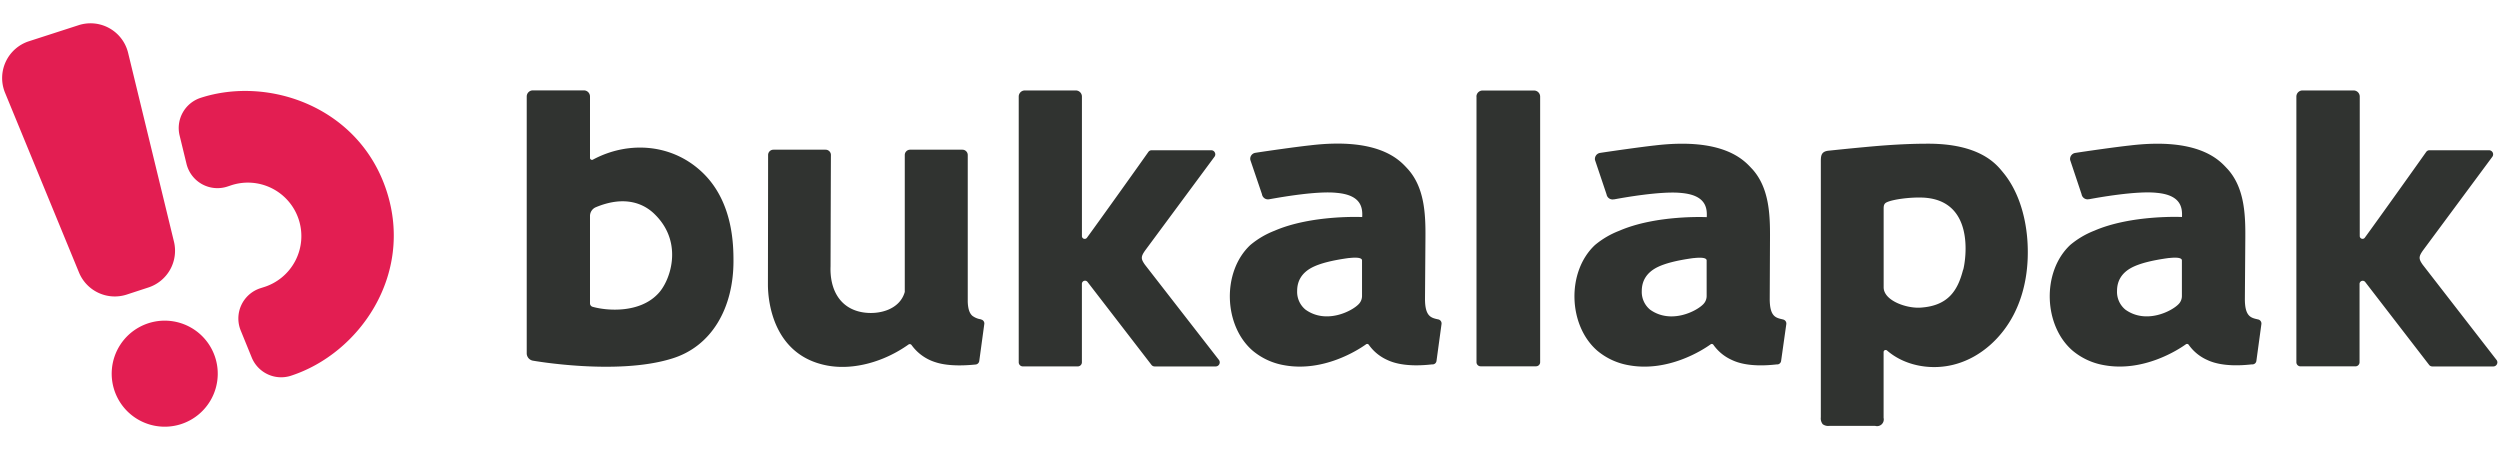 <svg xmlns="http://www.w3.org/2000/svg" viewBox="0 0 1000 180" id="svg-bukalapak"><title>bukalapak</title><path d="M69.57,96.61,51.23,21.08a15.47,15.47,0,0,0-19.8-11L11.57,16.5A15.47,15.47,0,0,0,2,37.06l29.58,71.89a15.48,15.48,0,0,0,19.1,8.88L59.33,115a15.46,15.46,0,0,0,10.24-18.4Zm2.76,73.07a21.21,21.21,0,1,1,7.24-4A21.21,21.21,0,0,1,72.33,169.68Zm44.06-19.39c27.22-8.84,49.19-40.22,38.26-73.87S107.49,30.29,80.28,39.13a12.7,12.7,0,0,0-8.42,15.13l2.75,11.31a12.74,12.74,0,0,0,16.29,9.07L92,74.28a21.39,21.39,0,1,1,13.22,40.67l-1.12.36a12.72,12.72,0,0,0-7.81,16.9L100.69,143a12.72,12.72,0,0,0,15.71,7.29Z" style="fill:#e31e52"/><path d="M237.19,63.84c14.47-7.75,32.3-6.33,44.38,5.74,11.59,11.61,11.82,28.3,11.82,34.87,0,18.59-8.59,34.25-24.93,39.07-21.76,6.66-55.08.78-55.08.78a3,3,0,0,1-2.69-3V38.59a2.45,2.45,0,0,1,2.44-2.44h20.41A2.45,2.45,0,0,1,236,38.59V63.15a.8.8,0,0,0,1.21.69ZM237,122.71c6.27,1.76,18.8,2.43,26-5v0c4.91-4.78,10.66-20.23-.88-31.77-4.87-5-12.84-7.67-23.91-3A3.81,3.81,0,0,0,236,86.38V121.3a1.43,1.43,0,0,0,1,1.41Zm353.6-84.05V144.89a1.64,1.64,0,0,0,1.63,1.63h22.19a1.64,1.64,0,0,0,1.64-1.63V38.65a2.44,2.44,0,0,0-2.45-2.44H593a2.45,2.45,0,0,0-2.43,2.44ZM392.37,127.73a7.47,7.47,0,0,1-3.44-1.42c-1.12-1-1.71-2.71-1.83-5.53V62A2.14,2.14,0,0,0,385,59.88H364A2.13,2.13,0,0,0,361.91,62v54.53a.93.93,0,0,1,0,.25c-2,7.1-10.34,9.24-16.87,8.14-9.28-1.56-13.15-9.36-12.82-18.33,0-.31.12-41.54.15-44.58a2.13,2.13,0,0,0-2.13-2.13H309.36A2.12,2.12,0,0,0,307.24,62c0,8.93-.07,51.87-.07,51.87,0,6.7,2.1,28.4,23.91,32.38,10.26,1.86,22.46-1.43,32.32-8.44a.84.84,0,0,1,1,0,.83.83,0,0,1,.24.23,18.58,18.58,0,0,0,9.62,6.87c5.76,1.89,13.58,1.13,15.94.9h.06a1.64,1.64,0,0,0,1.45-1.45l2-14.69a1.62,1.62,0,0,0-1.31-1.88ZM810.92,95.66c-.75-9.57-3.71-19.55-9.78-26.79l-.16-.2-.16-.19c-2.5-3-9.18-11.06-29.76-11-8.43,0-16.87.57-25.26,1.37-4.8.44-9.6.93-14.39,1.43-3.1.33-3.09,2.21-3.08,4.74V166.9a3.86,3.86,0,0,0,.1,1.47,3.77,3.77,0,0,0,.67,1.32,3.7,3.7,0,0,0,2.62.67H750.1a2.69,2.69,0,0,0,2.59-.65,2.7,2.7,0,0,0,.75-2.57c0-5.89,0-11.7,0-17.53q0-4.38,0-8.79a.82.82,0,0,1,.13-.44.79.79,0,0,1,.34-.31.82.82,0,0,1,.46-.07.81.81,0,0,1,.42.18c7.32,6.37,18.28,8.14,27.68,5.41,10-2.86,18.22-10.49,23-19.73S811.71,106,810.92,95.66Zm-25.68,12.21c-2.1,8.21-5.86,14.51-17.16,15.19-5.65.32-14.62-2.87-14.62-8.13V83.49c0-1.21.13-2.09,1.31-2.61,2.42-1.12,8.93-2,13.92-1.86,21.48.61,17.65,24.81,16.61,28.86Zm-327.15-7.73c-1.79,2.53-1.79,3.39-.11,5.76L487.59,144a1.63,1.63,0,0,1,.3.83,1.63,1.63,0,0,1-1.64,1.75H461.86a1.64,1.64,0,0,1-1.36-.74L435,112.76a1.25,1.25,0,0,0-1.37-.42,1.26,1.26,0,0,0-.87,1.13v31.46a1.64,1.64,0,0,1-1.64,1.63h-22a1.64,1.64,0,0,1-1.63-1.63V38.65a2.38,2.38,0,0,1,.18-.95,2.44,2.44,0,0,1,2.28-1.52h20.37a2.45,2.45,0,0,1,2.45,2.44V94.45a1.11,1.11,0,0,0,2,.66c4.91-6.7,21.85-30.43,24.56-34.31a1.61,1.61,0,0,1,1.34-.7h23.81a1.56,1.56,0,0,1,.87.24,1.54,1.54,0,0,1,.59.68,1.6,1.6,0,0,1,.17.88,1.62,1.62,0,0,1-.34.83Zm511,5.76c-1.67-2.37-1.67-3.23.12-5.76l27.71-37.41a1.64,1.64,0,0,0-1.3-2.63H971.8a1.61,1.61,0,0,0-.76.18,1.58,1.58,0,0,0-.58.52c-2.72,3.87-19.65,27.61-24.56,34.31a1.12,1.12,0,0,1-2-.66V38.63a2.48,2.48,0,0,0-.19-.94,2.45,2.45,0,0,0-2.26-1.51H921a2.44,2.44,0,0,0-2.26,1.51,2.4,2.4,0,0,0-.19.94V144.91a1.64,1.64,0,0,0,1.64,1.63h22a1.64,1.64,0,0,0,1.63-1.63V113.48a1.3,1.3,0,0,1,.27-.69,1.26,1.26,0,0,1,1.35-.43,1.28,1.28,0,0,1,.62.41l25.5,33.07a1.65,1.65,0,0,0,1.36.74h24.39a1.6,1.6,0,0,0,.85-.23,1.67,1.67,0,0,0,.79-1.51,1.59,1.59,0,0,0-.31-.83Zm-394,21.81.26.06a1.65,1.65,0,0,1,1.26,1.86l-2,14.69a1.6,1.6,0,0,1-1.43,1.44l-.39,0c-2.83.3-11.56,1.22-17.83-1.76a18.08,18.08,0,0,1-7.42-6.06.77.77,0,0,0-.22-.23.78.78,0,0,0-.61-.12.75.75,0,0,0-.29.13c-3.2,2.3-17.12,11.25-32.83,8.35a26.63,26.63,0,0,1-12.44-5.73c-11.71-10-12.49-31.61-1-42.35a34.42,34.42,0,0,1,9.66-5.69c14.86-6.44,35.07-5.48,35.07-5.48.23-3.86-.49-8.8-10.11-9.67-7.74-.85-22,1.66-26.28,2.41l-.86.15a2.43,2.43,0,0,1-2.51-1.11,2.37,2.37,0,0,1-.33-.91L500.14,64a2.46,2.46,0,0,1,0-1,2.34,2.34,0,0,1,.39-.87,2.43,2.43,0,0,1,1.59-1c4.4-.69,16.67-2.44,22-3,27.19-3.23,35.51,5.73,38.56,9h0l.5.54c6.62,7.41,7.07,17.86,7,27.27L570,119.55C570,126.57,572.43,127.11,575.09,127.72Zm-31.6-6.07a4.63,4.63,0,0,0,1.32-3.22V104.16c0-1.5-4.05-1.06-5.05-.95l-.22,0c-6.83.93-11.68,2.2-14.77,3.81-3.93,2.08-5.91,5.21-5.91,9.38a9.18,9.18,0,0,0,3.35,7.46C530.46,129.78,540.8,124.49,543.48,121.65Zm169.66,6.13-.26-.06c-2.64-.61-5-1.15-5-8.17L708,95c.06-9.41-.39-19.86-7-27.27l-.52-.55h0c-3.07-3.29-11.4-12.23-38.56-9-5.31.57-17.59,2.32-22,3A2.45,2.45,0,0,0,638,64l4.62,13.74a2.44,2.44,0,0,0,2.85,2l.19,0c3-.55,18.71-3.42,26.92-2.55,9.62.87,10.34,5.81,10.12,9.67,0,0-20.22-1-35.07,5.48A34.33,34.33,0,0,0,638,98c-11.49,10.74-10.72,32.3,1,42.35a26.62,26.62,0,0,0,12.44,5.73c15.72,2.9,29.63-6.05,32.82-8.35a.78.78,0,0,1,.61-.13.75.75,0,0,1,.29.12.77.77,0,0,1,.22.23,18.08,18.08,0,0,0,7.42,6.06c6.27,3,15,2.06,17.83,1.76l.39,0a1.61,1.61,0,0,0,1.43-1.44l2.07-14.67a1.65,1.65,0,0,0-.29-1.21A1.67,1.67,0,0,0,713.14,127.78Zm-30.49-9.34a4.65,4.65,0,0,1-1.32,3.22c-2.69,2.85-13,8.13-21.28,2.23a9.18,9.18,0,0,1-3.35-7.46c0-4.16,2-7.3,5.92-9.38,3.09-1.61,7.93-2.88,14.76-3.81l.21,0c1-.11,5.06-.55,5.06.95ZM903,127.72l.26.06a1.67,1.67,0,0,1,1.3,1.84l-2,14.69a1.6,1.6,0,0,1-1.43,1.44l-.4,0c-2.84.3-11.56,1.22-17.82-1.76a18,18,0,0,1-7.42-6.06.76.76,0,0,0-.22-.23.79.79,0,0,0-.61-.12.76.76,0,0,0-.29.12c-3.2,2.3-17.12,11.25-32.82,8.35a26.55,26.55,0,0,1-12.44-5.73c-11.71-10-12.49-31.61-1-42.35a34.44,34.44,0,0,1,9.61-5.69c14.86-6.44,35.07-5.48,35.07-5.48.21-3.86-.49-8.8-10.12-9.67-8.26-.88-24,2-27,2.55l-.15,0a2.44,2.44,0,0,1-1,0,2.45,2.45,0,0,1-1.89-2L828.06,64a2.46,2.46,0,0,1,2-2.82c4.39-.69,16.67-2.44,22-3,27.19-3.23,35.51,5.73,38.56,9l.51.54c6.61,7.41,7.07,17.86,7,27.27l-.18,24.56C897.93,126.57,900.33,127.11,903,127.72Zm-31.56-6.07a4.65,4.65,0,0,0,1.32-3.22V104.16c0-1.5-4.05-1.06-5.06-.95l-.21,0c-6.84.93-11.68,2.2-14.77,3.81-3.94,2.08-5.91,5.21-5.91,9.38a9.18,9.18,0,0,0,3.35,7.46C858.41,129.78,868.74,124.49,871.43,121.65Z" style="fill:#303330"/></svg>
